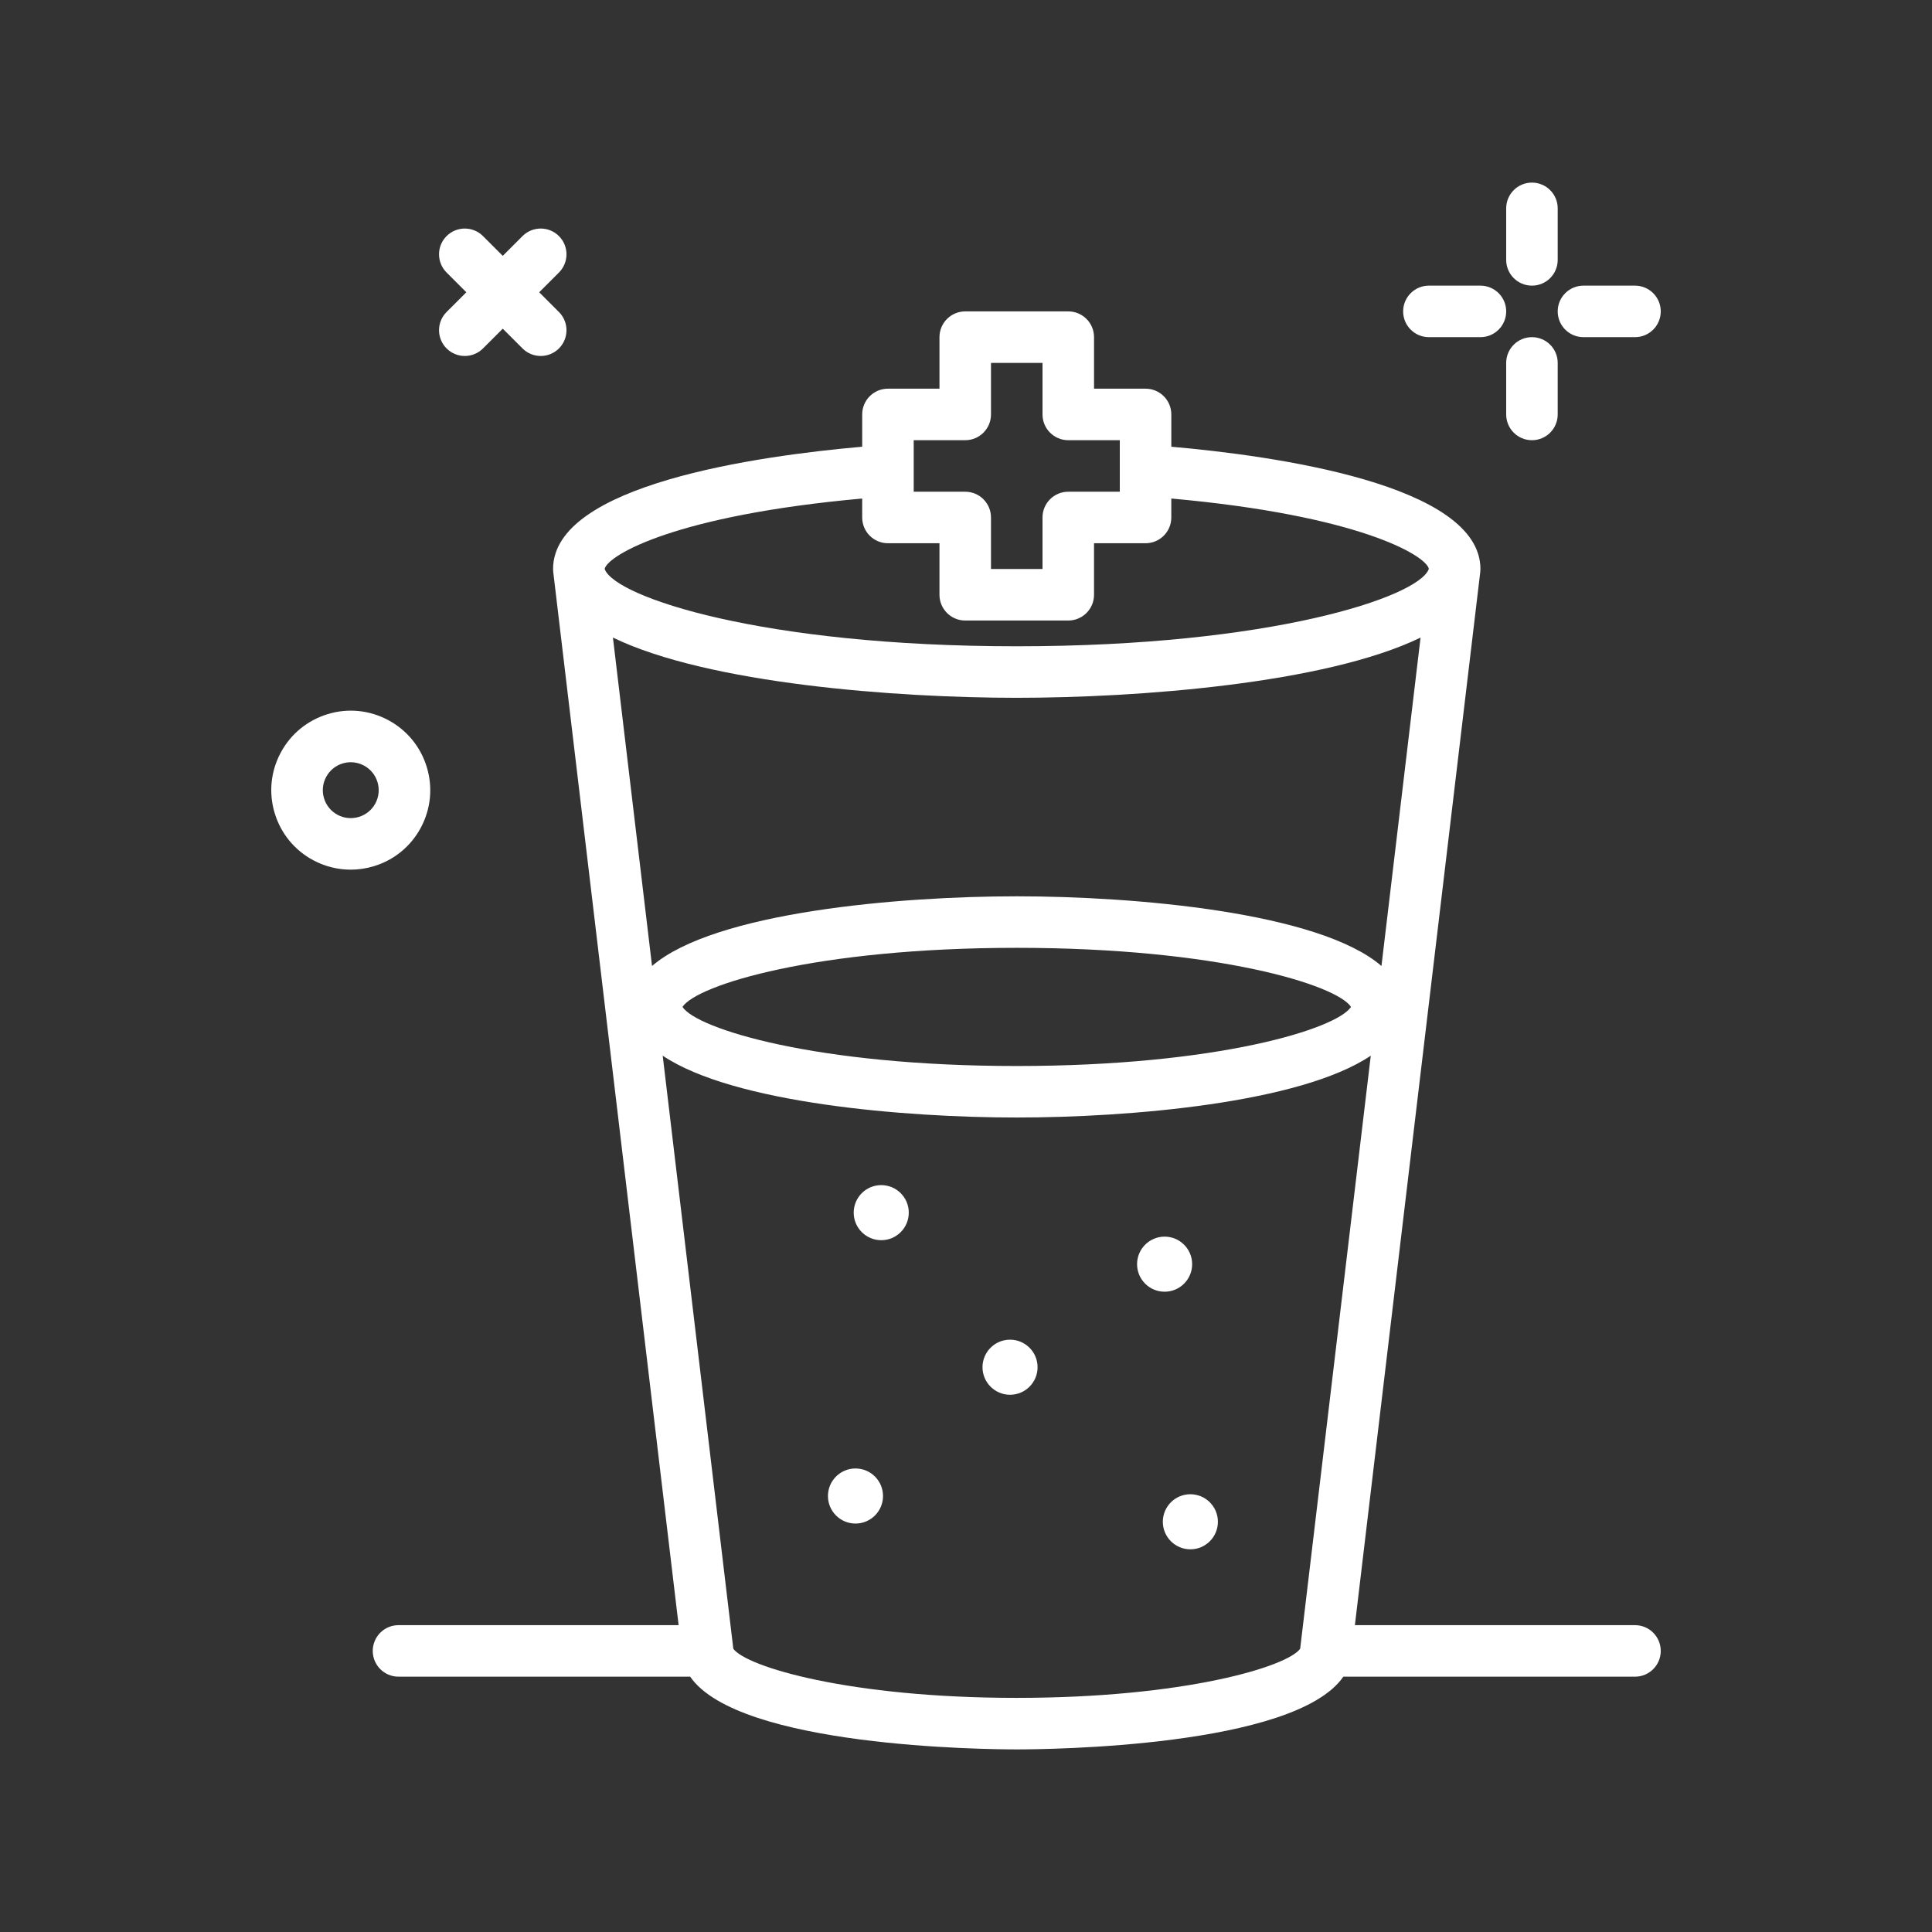 <?xml version="1.0"?>
<svg xmlns="http://www.w3.org/2000/svg" id="water" enable-background="new 0 0 300 300" height="512px" viewBox="0 0 300 300" width="512px" class=""><rect x="0" y="0" width="300" height="300" fill="#333333" stroke="none"/><g><g><path d="m237.88 44.354c2.211 0 4-1.789 4-4v-8c0-2.211-1.789-4-4-4s-4 1.789-4 4v8c0 2.21 1.789 4 4 4z" data-original="#000000" class="active-path" data-old_color="#000000" fill="#FFFFFF"/><path d="m237.88 52.354c-2.211 0-4 1.789-4 4v8c0 2.211 1.789 4 4 4s4-1.789 4-4v-8c0-2.211-1.79-4-4-4z" data-original="#000000" class="active-path" data-old_color="#000000" fill="#FFFFFF"/><path d="m221.88 52.354h8c2.211 0 4-1.789 4-4s-1.789-4-4-4h-8c-2.211 0-4 1.789-4 4s1.789 4 4 4z" data-original="#000000" class="active-path" data-old_color="#000000" fill="#FFFFFF"/><path d="m245.88 52.354h8c2.211 0 4-1.789 4-4s-1.789-4-4-4h-8c-2.211 0-4 1.789-4 4s1.789 4 4 4z" data-original="#000000" class="active-path" data-old_color="#000000" fill="#FFFFFF"/><path d="m65.348 128.518c1.551-2.906 1.883-6.246.926-9.398s-3.082-5.746-5.988-7.301c-2.91-1.555-6.246-1.895-9.398-.93-3.152.957-5.746 3.082-7.301 5.988s-1.887 6.246-.93 9.398c.957 3.156 3.082 5.75 5.988 7.305 1.816.969 3.801 1.461 5.805 1.461 1.199 0 2.41-.176 3.594-.535 3.156-.957 5.75-3.082 7.304-5.988zm-9.625-1.668c-1.109.332-2.277.223-3.305-.324-1.02-.547-1.77-1.461-2.105-2.57s-.219-2.281.328-3.305c.547-1.02 1.457-1.77 2.566-2.105.414-.125.84-.188 1.262-.188.703 0 1.402.172 2.043.516 1.02.547 1.77 1.457 2.105 2.566s.219 2.281-.324 3.305c-.546 1.019-1.46 1.769-2.57 2.105z" data-original="#000000" class="active-path" data-old_color="#000000" fill="#FFFFFF"/><path d="m69.344 54.104c.781.781 1.805 1.172 2.828 1.172s2.047-.391 2.828-1.172l3.068-3.067 3.068 3.067c.781.781 1.805 1.172 2.828 1.172s2.047-.391 2.828-1.172c1.562-1.562 1.562-4.094 0-5.656l-3.067-3.066 3.067-3.066c1.562-1.562 1.562-4.094 0-5.656s-4.094-1.562-5.656 0l-3.068 3.067-3.068-3.067c-1.562-1.562-4.094-1.562-5.656 0s-1.562 4.094 0 5.656l3.067 3.066-3.067 3.066c-1.562 1.562-1.562 4.093 0 5.656z" data-original="#000000" class="active-path" data-old_color="#000000" fill="#FFFFFF"/><path d="m136.839 184.024c-2.362 0-4.276 1.915-4.276 4.277s1.915 4.276 4.276 4.276 4.276-1.915 4.276-4.276-1.914-4.277-4.276-4.277z" data-original="#000000" class="active-path" data-old_color="#000000" fill="#FFFFFF"/><path d="m184.839 232.024c-2.362 0-4.276 1.915-4.276 4.277s1.915 4.276 4.276 4.276 4.276-1.915 4.276-4.276-1.914-4.277-4.276-4.277z" data-original="#000000" class="active-path" data-old_color="#000000" fill="#FFFFFF"/><path d="m185.116 196.301c0-2.362-1.915-4.277-4.276-4.277s-4.276 1.915-4.276 4.277 1.915 4.276 4.276 4.276 4.276-1.914 4.276-4.276z" data-original="#000000" class="active-path" data-old_color="#000000" fill="#FFFFFF"/><path d="m132.839 228.024c-2.362 0-4.276 1.915-4.276 4.277s1.915 4.276 4.276 4.276 4.276-1.915 4.276-4.276-1.914-4.277-4.276-4.277z" data-original="#000000" class="active-path" data-old_color="#000000" fill="#FFFFFF"/><path d="m156.839 208.024c-2.362 0-4.276 1.915-4.276 4.277s1.915 4.276 4.276 4.276 4.276-1.915 4.276-4.276-1.914-4.277-4.276-4.277z" data-original="#000000" class="active-path" data-old_color="#000000" fill="#FFFFFF"/><path d="m253.88 252.354h-43.494l19.467-163.527c.02-.156.027-.316.027-.473 0-13.162-32.157-17.597-48-18.987v-5.013c0-2.211-1.789-4-4-4h-8v-8c0-2.211-1.789-4-4-4h-16c-2.211 0-4 1.789-4 4v8h-8c-2.211 0-4 1.789-4 4v5.013c-16.15 1.415-48 5.869-48 18.987 0 .156.008.316.027.473l19.467 163.527h-43.495c-2.211 0-4 1.789-4 4s1.789 4 4 4h45.287c7.548 10.942 45.917 11.293 50.713 11.293s43.165-.351 50.713-11.293h45.287c2.211 0 4-1.789 4-4s-1.789-4-3.999-4zm-96-113.176c-18.292 0-46.939 2.449-56.633 10.82l-6.072-50.996c14.814 7.182 44.08 9.352 62.705 9.352 18.612 0 47.886-2.167 62.703-9.349l-6.071 50.992c-9.695-8.371-38.341-10.819-56.632-10.819zm51.906 17.176c-2.23 3.414-20.762 9.176-51.906 9.176s-49.676-5.762-51.906-9.176c2.23-3.414 20.762-9.176 51.906-9.176s49.675 5.761 51.906 9.176zm-67.906-88h8c2.211 0 4-1.789 4-4v-8h8v8c0 2.211 1.789 4 4 4h8v8h-8c-2.211 0-4 1.789-4 4v8h-8v-8c0-2.211-1.789-4-4-4h-8zm-8 9.056v2.944c0 2.211 1.789 4 4 4h8v8c0 2.211 1.789 4 4 4h16c2.211 0 4-1.789 4-4v-8h8c2.211 0 4-1.789 4-4v-2.944c28.977 2.606 39.362 8.749 39.98 10.866l-.016.134c-1.719 4.307-24.451 11.944-63.965 11.944-39.593 0-62.295-7.644-63.967-11.951l-.014-.116c.65-2.152 11.059-8.279 39.982-10.877zm24 186.236c-25.965 0-41.996-4.828-44.016-7.633-.004-.043-.008-.09-.012-.133l-10.948-91.954c10.962 7.382 37.613 9.602 54.975 9.602s44.012-2.22 54.974-9.602l-10.947 91.953c-.004.043-.008.09-.012.133-2.018 2.806-18.05 7.634-44.014 7.634z" data-original="#000000" class="active-path" data-old_color="#000000" fill="#FFFFFF"/></g></g> </svg>
